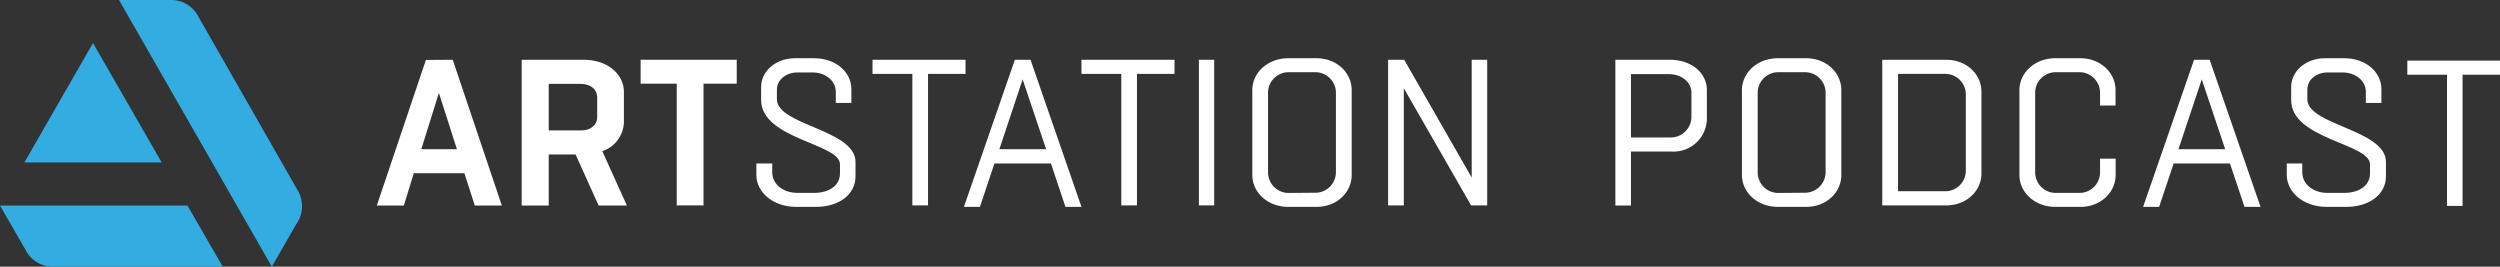 <svg viewBox="0 0 449.99 48" xmlns="http://www.w3.org/2000/svg"><rect x="0" y="0" width="449.99" height="48" fill="#333333" stroke="none"/><g fill-rule="evenodd"><path d="m30.83 0a5.47 5.47 0 0 1 4.84 2.93l17.82 31.18a5.62 5.62 0 0 1 -.22 6.33l-4.34 7.56-27.51-48zm2.91 37 6.35 11h-30.57a5.49 5.49 0 0 1 -4.91-3l-4.61-8zm-17-29.25 12.36 21.49h-24.71z" fill="#33ace2"/><g fill="#fefefe"><path d="m293.57 13.34v11.4h7.07a3.72 3.72 0 0 0 3.81-3.66v-4.38c0-2-1.85-3.36-4.14-3.36zm-2.81 23.66v-26.24h9.81c4 0 6.66 2.47 6.66 5.42v5.42a6 6 0 0 1 -6.29 5.68h-7.37v9.72z"/><path d="m324.76 34.69a3.71 3.71 0 0 0 3.84-3.69v-14.24a3.7 3.7 0 0 0 -3.84-3.76h-4.55a3.7 3.7 0 0 0 -3.83 3.72v14.28a3.7 3.7 0 0 0 3.83 3.73zm-4.7 2.55c-3.83 0-6.52-2.67-6.52-5.75v-15.26c0-3.08 2.69-5.75 6.52-5.75h5c3.76 0 6.37 2.67 6.37 5.75v15.26c0 3.08-2.61 5.75-6.37 5.75z"/><path d="m341.64 13.3v21.12h8.36a3.7 3.7 0 0 0 3.84-3.71v-13.71a3.7 3.7 0 0 0 -3.84-3.7zm-2.84-2.54h11.48c3.76 0 6.37 2.66 6.37 5.73v14.75c0 3.07-2.61 5.73-6.37 5.73h-11.48z"/><path d="m380.81 28.56v2.93c0 3.08-2.64 5.75-6.36 5.75h-4.45c-3.83 0-6.51-2.67-6.51-5.75v-15.26c0-3.08 2.68-5.75 6.51-5.75h4.43c3.72 0 6.36 2.67 6.36 5.75v2.77h-2.79v-2.24a3.7 3.7 0 0 0 -3.85-3.76h-4a3.7 3.7 0 0 0 -3.83 3.72v14.28a3.7 3.7 0 0 0 3.83 3.72h4a3.7 3.7 0 0 0 3.85-3.72v-2.44z"/><path d="m392.11 26.86h8.42l-4.22-12.57zm5.62-16.1 9.16 26.48h-2.89l-2.62-7.82h-10.13l-2.62 7.82h-2.88l9.17-26.48z"/><path d="m414.4 29.42v1.58c0 2.18 2 3.72 4.52 3.72h3c2.61 0 4.67-1.24 4.67-3.5v-1.65c0-3.75-14.19-4.51-14.19-11.53v-2.41c0-2.7 2.5-5.15 6.12-5.15h3.4c4 0 6.72 2.56 6.72 5.53v2.52h-2.8v-2c0-2-1.87-3.49-4.18-3.49h-2.66c-2.05 0-3.69 1.28-3.69 3.12v1.69c0 4.73 14.15 5.45 14.15 11.31v2.56c0 3.3-3 5.52-7.17 5.52h-3.47c-4.26 0-7.21-2.67-7.21-5.75v-2.07z"/><path d="m440.45 37.06v-23.61h-7.14v-2.54h16.68v2.54h-6.74v23.61z"/><path d="m75.83 26.86h6.41l-3.24-10.14zm5.66-16.1 8.84 26.24h-4.87l-1.87-5.82h-9.11l-1.79 5.82h-4.87l8.84-26.21z"/><path d="m98.77 15.1v8.37h5.87c1.58 0 2.85-.9 2.85-2.43v-3.48c0-1.61-1.35-2.46-3-2.46zm-4.87 21.9v-26.24h11.1c4.57 0 7.3 2.76 7.3 5.76v5.57a5.69 5.69 0 0 1 -3.89 5.12l4.43 9.79h-5.09l-4.15-9.2h-4.83v9.2z"/><path d="m121.81 36.97v-21.91h-6.5v-4.3h17.3v4.3h-5.98v21.91z"/><path d="m139 29.42v1.58c0 2.18 2 3.72 4.52 3.72h3c2.61 0 4.67-1.24 4.67-3.5v-1.65c.04-3.75-14.19-4.51-14.19-11.57v-2.37c0-2.7 2.5-5.15 6.12-5.15h3.4c4 0 6.72 2.56 6.72 5.53v2.52h-2.8v-2c0-2-1.87-3.49-4.18-3.49h-2.73c-2 0-3.69 1.28-3.69 3.12v1.69c0 4.73 14.15 5.45 14.15 11.31v2.56c0 3.3-2.95 5.52-7.17 5.52h-3.47c-4.26 0-7.21-2.67-7.21-5.75v-2.07z"/><path d="m164.22 36.97v-23.67h-7.17v-2.54h16.74v2.54h-6.75v23.67z"/><path d="m179.88 26.86h8.42l-4.23-12.57zm5.61-16.1 9.17 26.48h-2.88l-2.62-7.82h-10.16l-2.62 7.82h-2.88l9.17-26.48z"/><path d="m201.83 36.97v-23.67h-7.17v-2.54h16.75v2.54h-6.76v23.67z"/><path d="m215.8 36.97h2.75v-26.21h-2.75z"/><path d="m236.63 34.69a3.7 3.7 0 0 0 3.83-3.69v-14.24a3.7 3.7 0 0 0 -3.83-3.76h-4.55a3.7 3.7 0 0 0 -3.84 3.72v14.28a3.71 3.71 0 0 0 3.84 3.73zm-4.7 2.55c-3.84 0-6.52-2.67-6.52-5.75v-15.26c0-3.08 2.68-5.75 6.52-5.75h5c3.76 0 6.37 2.67 6.37 5.75v15.26c0 3.08-2.61 5.75-6.37 5.75z"/><path d="m249.85 36.97v-26.21h2.9l12.15 21.2v-21.2h2.79v26.21h-2.9l-12.11-21.09v21.09z"/></g></g></svg>